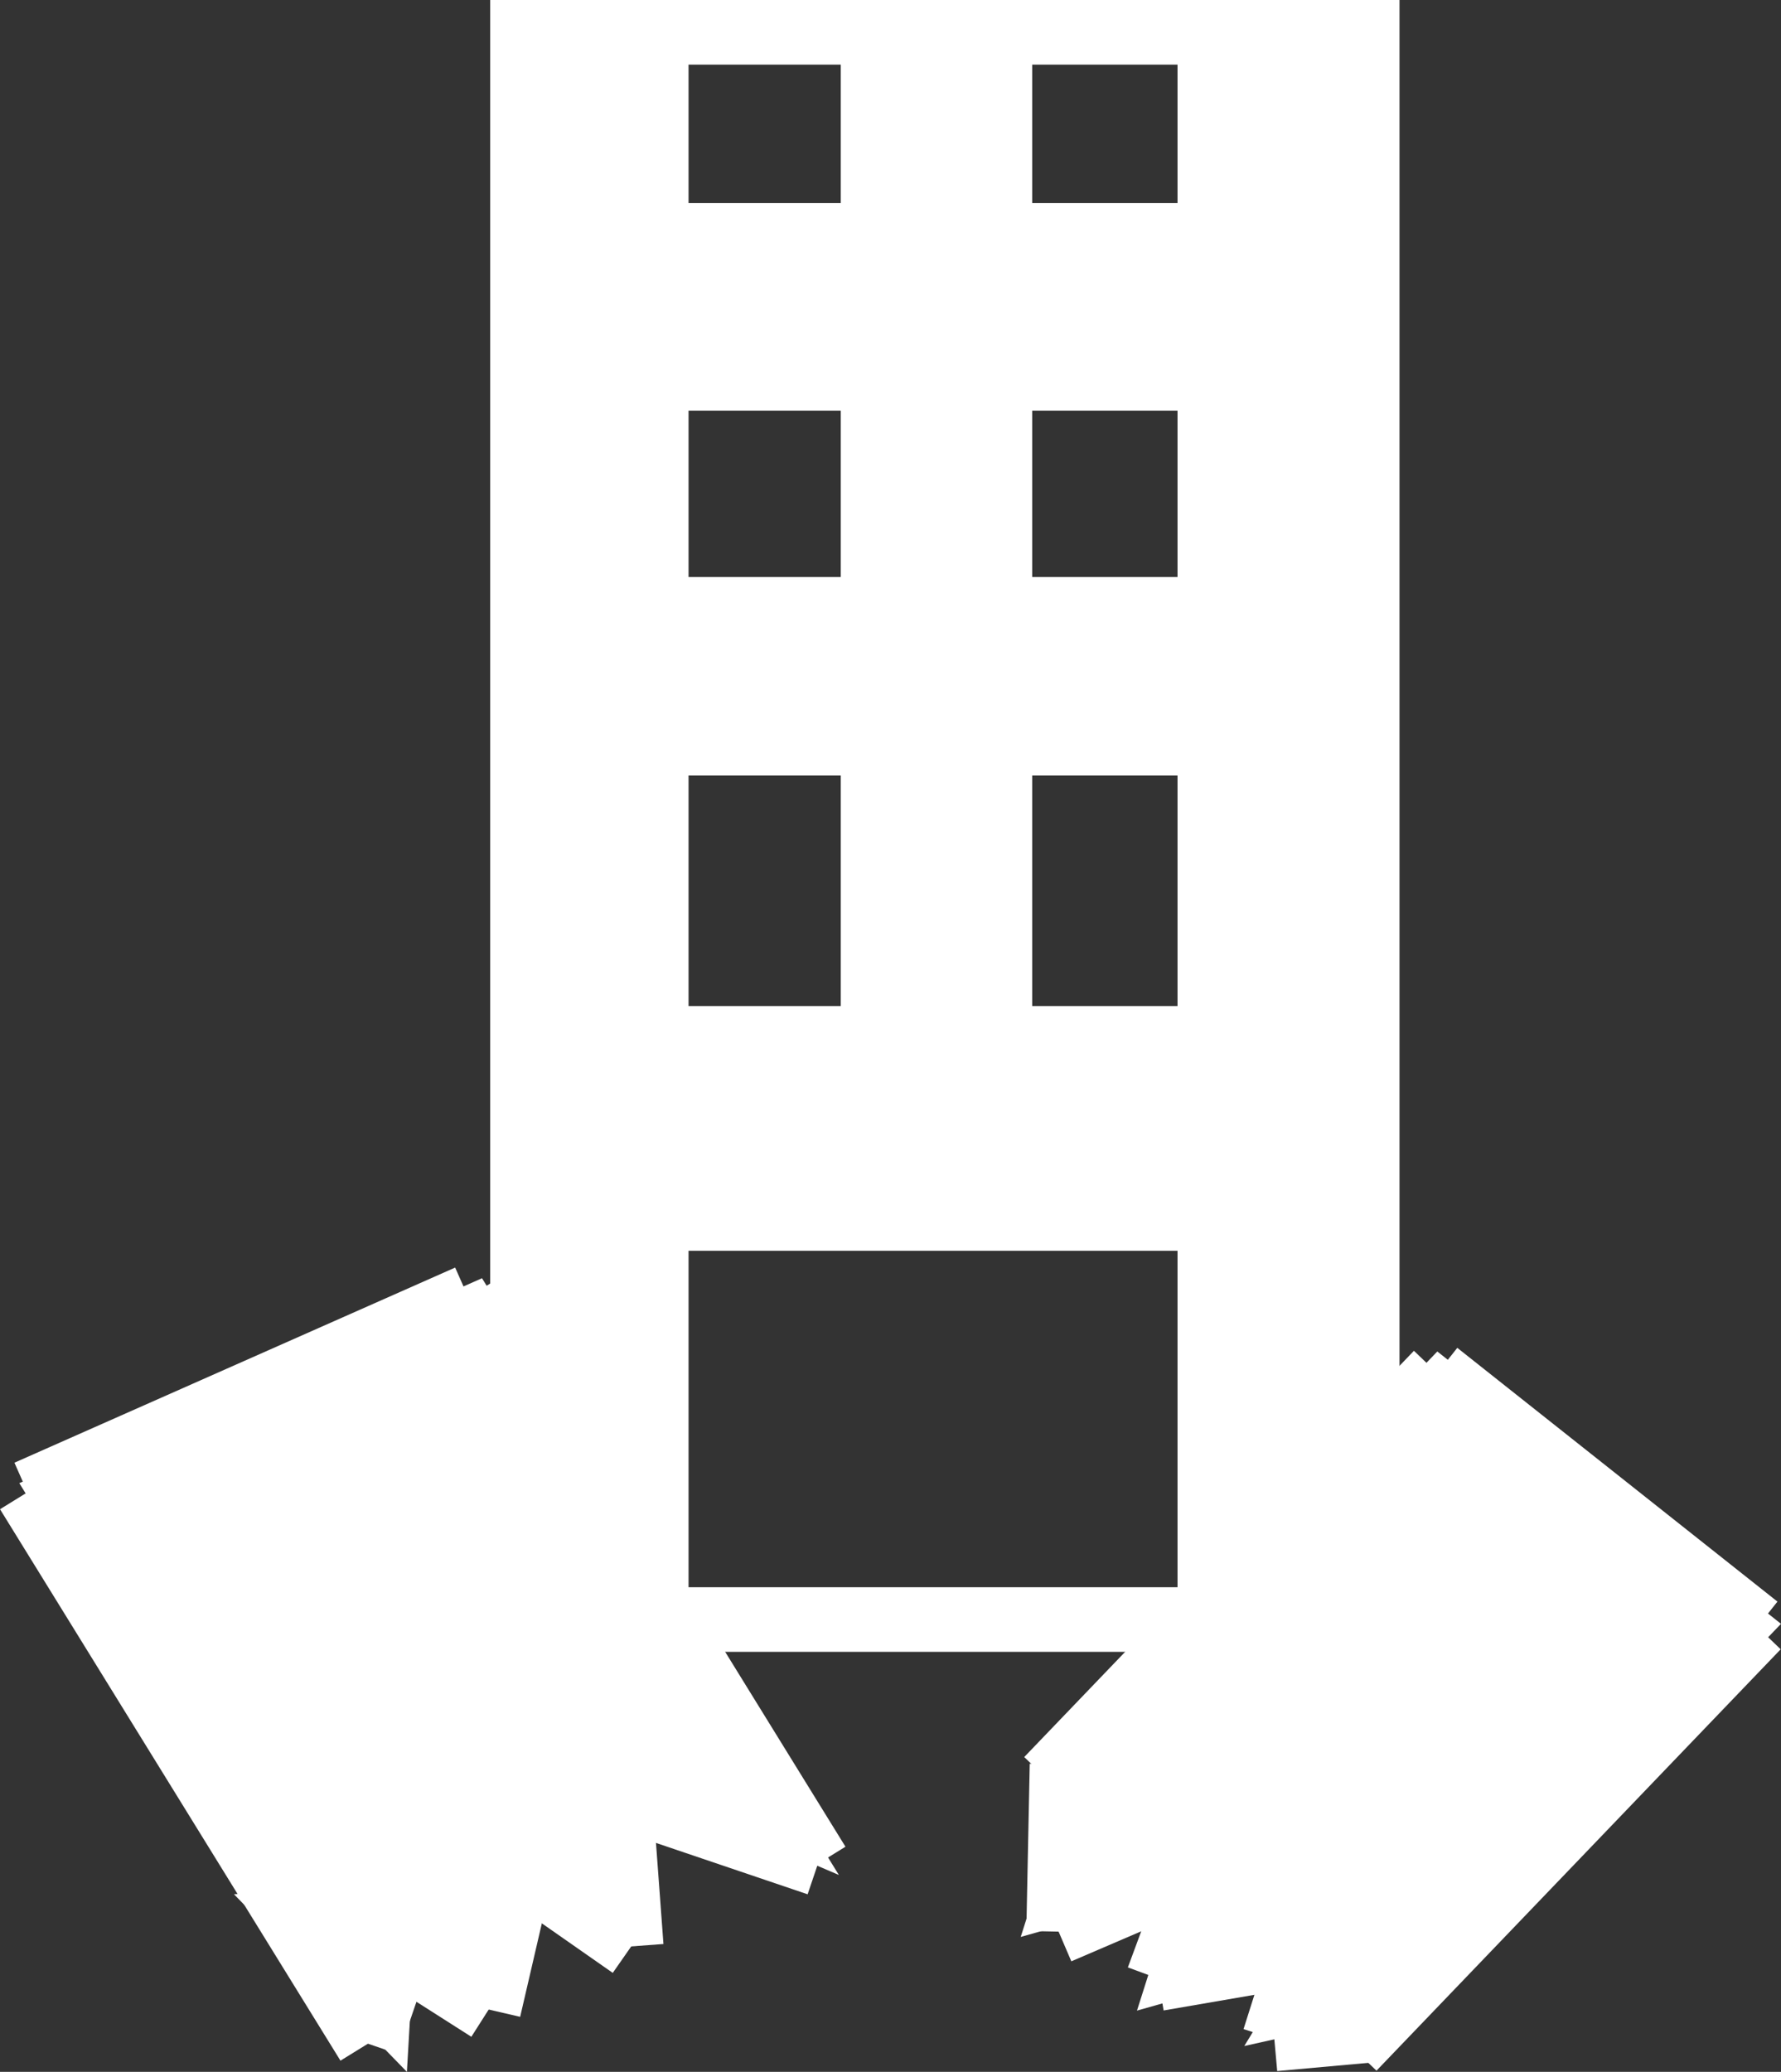 <svg xmlns="http://www.w3.org/2000/svg" viewBox="0 0 193.04 224.45"><rect x="0" y="0" width="193.04" height="224.45" fill="#333333" stroke="none"/><defs><style>.cls-1{fill:#fff;}.cls-1,.cls-2{stroke:#fff;stroke-miterlimit:10;stroke-width:7px;}.cls-2{fill:none;}</style></defs><title>Recurso 12</title><g id="Capa_2" data-name="Capa 2"><g id="Capa_1-2" data-name="Capa 1"><line class="cls-1" x1="190.48" y1="176.25" x2="155.78" y2="148.76"/><line class="cls-1" x1="190.48" y1="176.25" x2="146.67" y2="221.9"/><line class="cls-1" x1="155.78" y1="148.76" x2="113.54" y2="192.77"/><line class="cls-1" x1="115.11" y1="191.14" x2="114.74" y2="209.26"/><line class="cls-1" x1="148.55" y1="219.94" x2="138.12" y2="220.88"/><line class="cls-1" x1="114.74" y1="209.26" x2="129.81" y2="202.79"/><line class="cls-1" x1="138.12" y1="220.88" x2="141.04" y2="211.68"/><line class="cls-1" x1="129.81" y1="202.79" x2="125.53" y2="214.35"/><line class="cls-1" x1="141.04" y1="211.68" x2="125.53" y2="214.35"/><polygon class="cls-1" points="187.85 176.27 149.06 216.69 117.32 191.55 156.11 151.13 187.85 176.27"/><polygon class="cls-1" points="115.94 204.7 125.86 201.9 119.05 194.92 115.94 204.7"/><polygon class="cls-1" points="128.54 212.68 138.45 209.88 131.65 202.89 128.54 212.68"/><polygon class="cls-1" points="142.15 216.44 150.75 214.52 147.66 207.42 142.15 216.44"/><line class="cls-1" x1="50.75" y1="140.52" x2="2.98" y2="161.66"/><line class="cls-1" x1="50.75" y1="140.52" x2="88.66" y2="201.9"/><line class="cls-1" x1="2.98" y1="161.66" x2="39.88" y2="221.4"/><line class="cls-1" x1="88.66" y1="201.9" x2="67.22" y2="194.64"/><line class="cls-1" x1="39.88" y1="221.4" x2="43.27" y2="211.52"/><line class="cls-1" x1="67.22" y1="194.64" x2="68.42" y2="210.86"/><line class="cls-1" x1="43.27" y1="211.52" x2="52.97" y2="217.7"/><line class="cls-1" x1="68.42" y1="210.86" x2="56.49" y2="202.53"/><line class="cls-1" x1="52.97" y1="217.7" x2="56.49" y2="202.53"/><polygon class="cls-1" points="34.77 206.91 7.18 162.25 50.87 142.91 78.46 187.58 34.77 206.91"/><polygon class="cls-1" points="70.19 190.45 82.14 195.56 72.05 179.22 70.19 190.45"/><polygon class="cls-1" points="64.04 205.16 65 195.05 53.73 198.59 64.04 205.16"/><polygon class="cls-1" points="50.66 211.51 51.62 201.4 40.35 204.94 50.66 211.51"/><polygon class="cls-1" points="41.07 216.32 41.58 207.55 33.12 208.16 41.07 216.32"/><rect class="cls-2" x="56.63" y="3.5" width="91.56" height="171.95"/><rect class="cls-1" x="59.24" y="7" width="11.89" height="167.67"/><rect class="cls-1" x="131.13" y="7" width="11.55" height="165"/><rect class="cls-1" x="94.63" y="8.33" width="13.75" height="119.36"/><rect class="cls-1" x="61.43" y="25.5" width="81.25" height="15.5"/><rect class="cls-1" x="65.19" y="66" width="65.95" height="14.5"/><rect class="cls-1" x="65.46" y="112.5" width="71.45" height="19.5"/></g></g></svg>